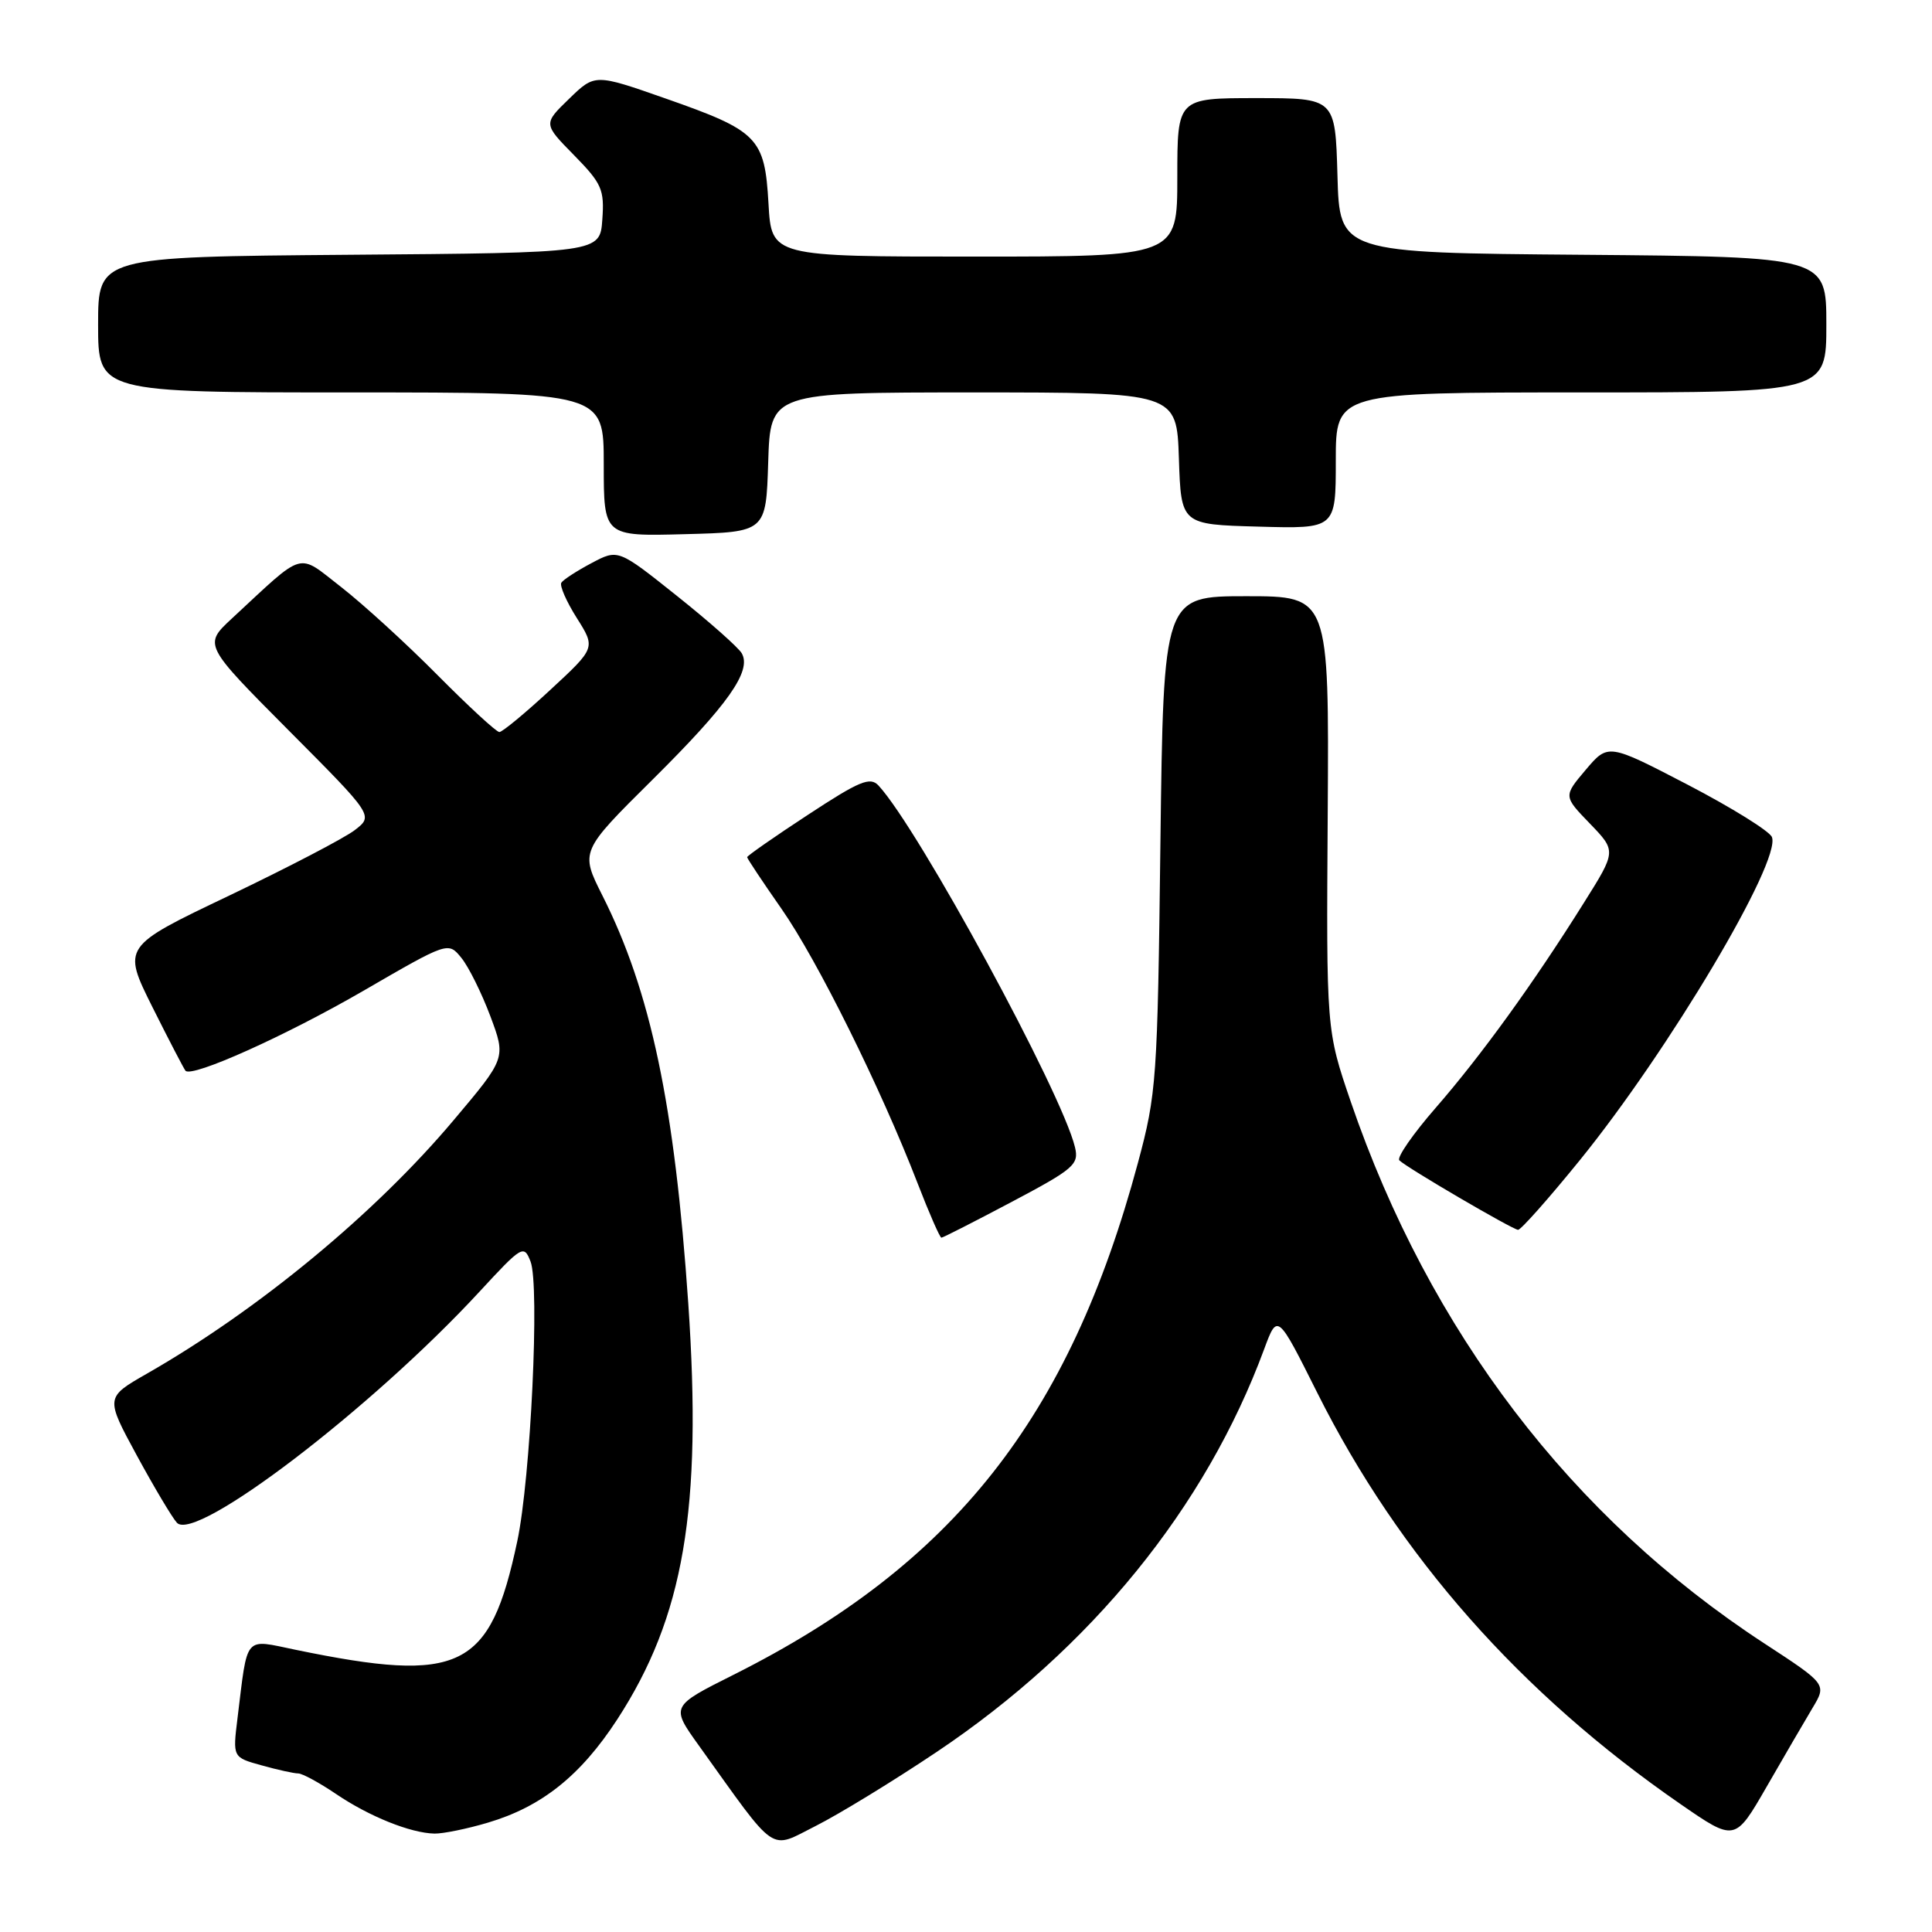 <?xml version="1.0" encoding="UTF-8" standalone="no"?>
<!DOCTYPE svg PUBLIC "-//W3C//DTD SVG 1.1//EN" "http://www.w3.org/Graphics/SVG/1.1/DTD/svg11.dtd" >
<svg xmlns="http://www.w3.org/2000/svg" xmlns:xlink="http://www.w3.org/1999/xlink" version="1.1" viewBox="0 0 256 256">
 <g >
 <path fill="currentColor"
d=" M 124.12 232.14 C 144.58 218.43 159.76 199.75 167.51 178.76 C 169.27 174.01 169.27 174.01 174.56 184.58 C 185.40 206.21 201.45 224.38 222.63 239.02 C 229.89 244.04 229.89 244.04 234.08 236.77 C 236.38 232.77 239.12 228.07 240.16 226.33 C 242.06 223.17 242.06 223.17 233.78 217.76 C 208.25 201.09 189.42 176.43 178.99 146.00 C 175.74 136.50 175.74 136.50 175.93 107.75 C 176.11 79.00 176.11 79.00 165.14 79.00 C 154.17 79.00 154.17 79.00 153.76 111.75 C 153.38 143.15 153.25 144.90 150.78 154.09 C 141.68 187.90 126.36 207.29 97.19 221.92 C 88.87 226.09 88.87 226.09 92.60 231.29 C 103.13 245.98 101.83 245.09 108.12 241.93 C 111.21 240.37 118.41 235.97 124.12 232.14 Z  M 64.65 241.51 C 71.78 239.40 76.93 235.28 81.77 227.86 C 90.62 214.26 93.06 199.99 91.20 172.71 C 89.39 146.39 86.23 131.37 79.82 118.66 C 76.88 112.81 76.88 112.81 86.47 103.30 C 96.48 93.37 99.62 88.92 98.29 86.57 C 97.85 85.80 93.99 82.38 89.70 78.96 C 81.90 72.74 81.90 72.74 78.37 74.62 C 76.42 75.65 74.63 76.82 74.38 77.21 C 74.13 77.60 75.05 79.71 76.43 81.89 C 78.93 85.85 78.93 85.85 72.91 91.42 C 69.60 94.49 66.56 97.00 66.17 97.00 C 65.77 97.00 62.09 93.60 57.97 89.45 C 53.86 85.30 48.12 80.06 45.22 77.80 C 39.29 73.20 40.56 72.84 30.73 81.95 C 26.97 85.44 26.97 85.44 38.23 96.76 C 49.50 108.08 49.50 108.08 47.00 110.00 C 45.62 111.06 38.13 114.96 30.35 118.68 C 16.20 125.43 16.20 125.43 20.21 133.47 C 22.42 137.89 24.39 141.67 24.58 141.88 C 25.44 142.83 37.89 137.23 48.16 131.28 C 59.39 124.77 59.39 124.77 61.14 126.93 C 62.10 128.11 63.82 131.58 64.97 134.64 C 67.05 140.20 67.05 140.20 60.10 148.44 C 49.72 160.78 34.24 173.57 19.46 182.02 C 13.96 185.17 13.96 185.17 18.12 192.84 C 20.41 197.05 22.80 201.07 23.44 201.77 C 25.90 204.45 49.26 186.61 63.53 171.16 C 69.18 165.04 69.42 164.90 70.30 167.16 C 71.53 170.32 70.32 195.86 68.54 204.23 C 64.93 221.23 61.07 223.12 39.19 218.61 C 32.25 217.18 32.85 216.48 31.47 227.68 C 30.83 232.86 30.83 232.86 34.67 233.92 C 36.77 234.51 38.96 234.99 39.52 234.99 C 40.08 235.00 42.32 236.22 44.51 237.70 C 48.90 240.68 54.38 242.89 57.57 242.96 C 58.71 242.98 61.90 242.33 64.65 241.51 Z  M 134.07 159.25 C 142.32 154.88 142.99 154.30 142.44 152.01 C 140.70 144.76 121.73 109.84 116.41 104.09 C 115.30 102.89 113.90 103.47 107.05 107.97 C 102.62 110.87 99.00 113.40 99.00 113.58 C 99.00 113.76 101.05 116.84 103.55 120.42 C 108.28 127.18 116.72 144.20 121.57 156.75 C 123.11 160.74 124.54 164.00 124.74 164.00 C 124.94 164.00 129.14 161.86 134.07 159.25 Z  M 209.32 153.75 C 221.12 139.21 236.04 114.13 234.79 110.92 C 234.49 110.14 229.48 107.03 223.67 104.00 C 213.09 98.50 213.09 98.50 210.12 102.00 C 207.16 105.50 207.16 105.50 210.67 109.13 C 214.18 112.77 214.18 112.77 209.87 119.63 C 203.21 130.27 196.24 139.90 190.24 146.79 C 187.22 150.26 185.05 153.39 185.42 153.75 C 186.38 154.72 200.38 162.90 201.15 162.96 C 201.51 162.98 205.19 158.84 209.32 153.75 Z  M 101.79 61.25 C 102.08 52.00 102.08 52.00 129.00 52.00 C 155.92 52.00 155.92 52.00 156.21 60.75 C 156.50 69.50 156.50 69.50 166.75 69.78 C 177.00 70.07 177.00 70.07 177.00 61.03 C 177.00 52.00 177.00 52.00 209.50 52.00 C 242.00 52.00 242.00 52.00 242.00 43.01 C 242.00 34.03 242.00 34.03 209.75 33.76 C 177.50 33.50 177.50 33.50 177.22 23.25 C 176.93 13.00 176.93 13.00 166.47 13.00 C 156.00 13.00 156.00 13.00 156.00 23.50 C 156.00 34.00 156.00 34.00 129.11 34.00 C 102.23 34.00 102.23 34.00 101.83 26.99 C 101.33 18.23 100.47 17.35 88.16 13.04 C 78.83 9.77 78.83 9.77 75.41 13.09 C 71.98 16.41 71.98 16.41 76.06 20.56 C 79.75 24.32 80.10 25.12 79.81 29.10 C 79.50 33.50 79.50 33.50 46.25 33.76 C 13.00 34.03 13.00 34.03 13.00 43.01 C 13.00 52.00 13.00 52.00 46.50 52.00 C 80.00 52.00 80.00 52.00 80.00 61.53 C 80.00 71.07 80.00 71.07 90.75 70.78 C 101.50 70.50 101.50 70.50 101.79 61.25 Z "/>
</g>
</svg>